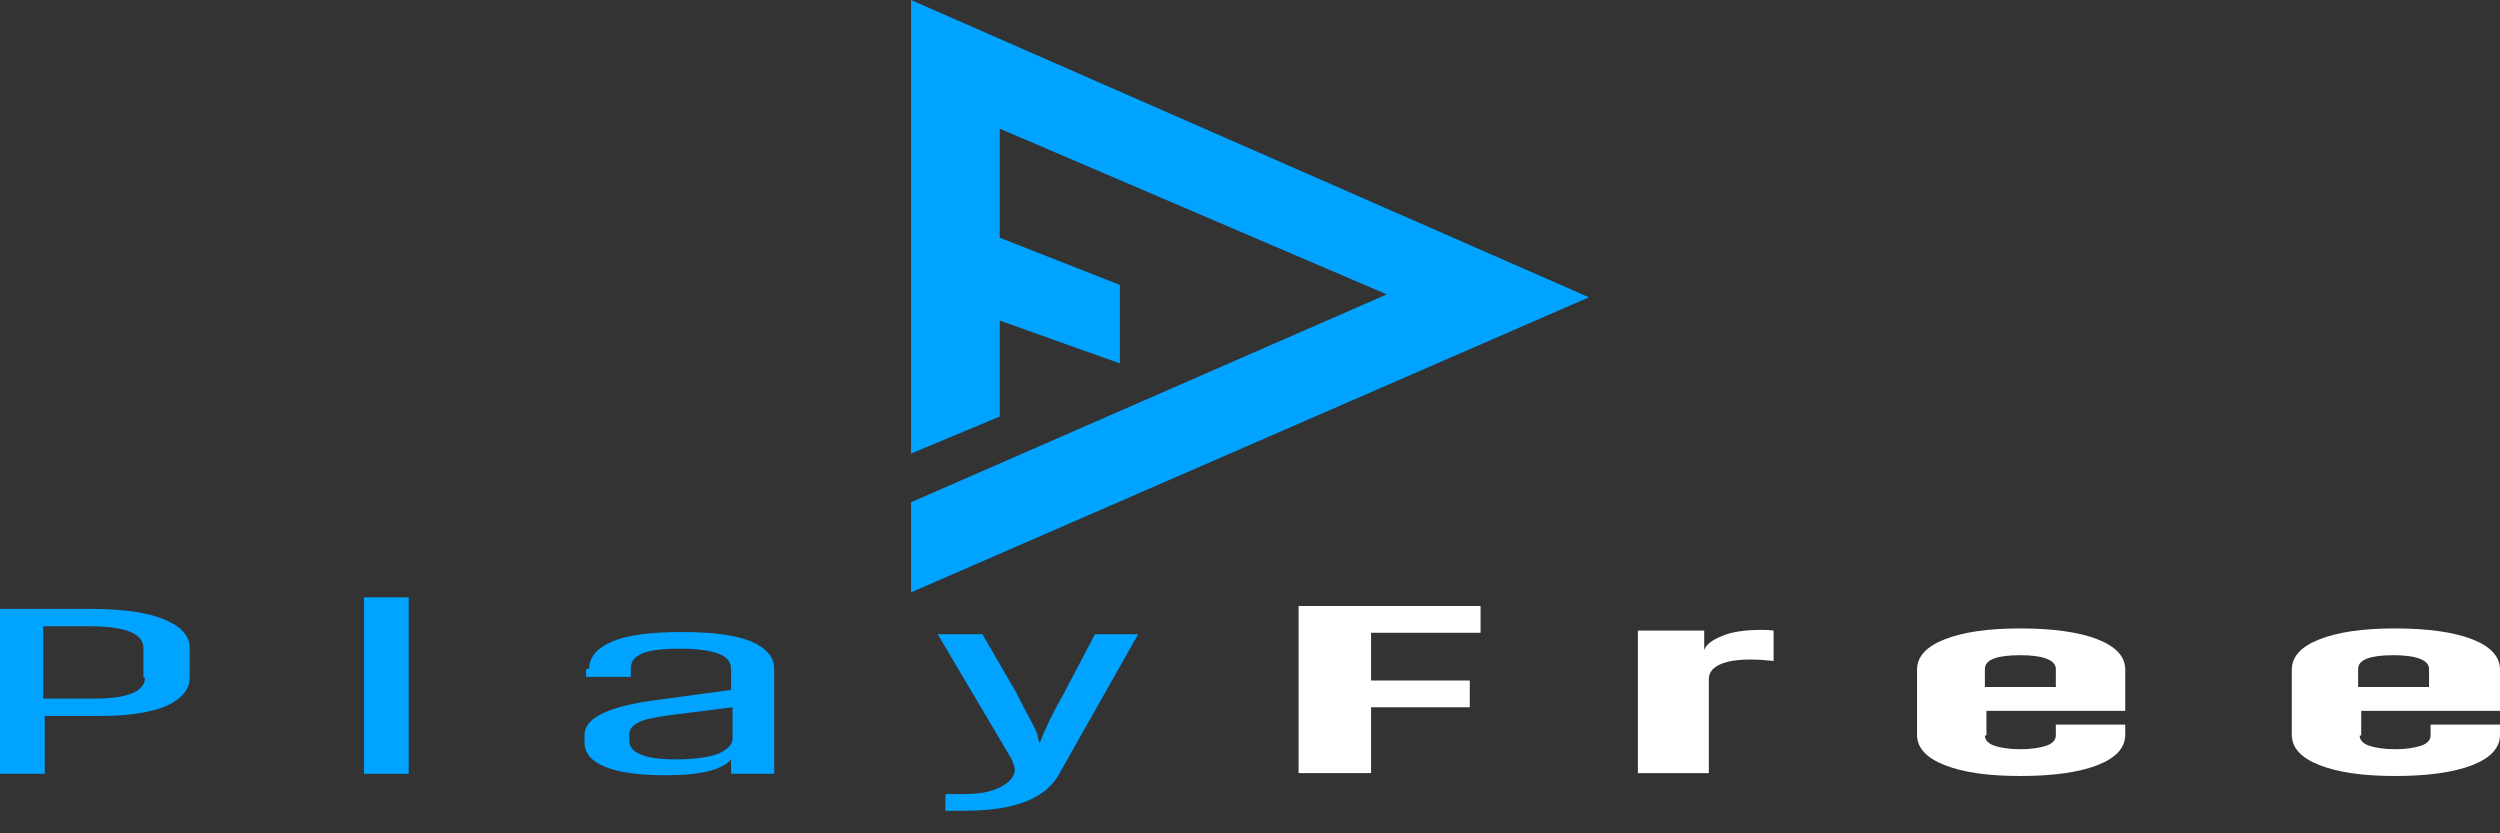 <?xml version="1.0" encoding="utf-8"?>
<svg id="Layer_1" x="0px" y="0px" viewBox="0 0 150 50" xmlns="http://www.w3.org/2000/svg">
  <rect x="0" y="0" width="150" height="50" fill="#333333" stroke="none"/>
  <g>
    <path fill="#00A3FF" d="M 21.838 35.84 L 24.522 35.84 L 24.522 46.43 L 21.838 46.43 L 21.838 35.84 Z"/>
    <path fill="#00A3FF" d="M 35.349 40.136 C 35.349 39.442 35.811 38.878 36.737 38.487 C 37.662 38.096 39.05 37.923 40.901 37.923 C 42.751 37.923 44.139 38.096 45.065 38.487 C 45.99 38.878 46.453 39.442 46.453 40.136 L 46.453 46.43 L 43.862 46.43 L 43.862 45.562 C 43.677 45.822 43.214 46.082 42.566 46.256 C 41.919 46.43 40.993 46.516 39.975 46.516 C 38.31 46.516 37.107 46.343 36.274 45.996 C 35.441 45.648 35.071 45.171 35.071 44.52 L 35.071 44.086 C 35.071 43.131 36.366 42.437 39.05 42.046 L 43.862 41.395 L 43.862 40.136 C 43.862 39.746 43.677 39.442 43.122 39.225 C 42.659 39.051 41.919 38.921 40.808 38.921 C 39.79 38.921 38.957 39.008 38.495 39.225 C 38.032 39.442 37.847 39.702 37.847 40.136 L 37.847 40.614 L 35.163 40.614 L 35.163 40.136 Z M 37.754 44.433 C 37.754 45.171 38.68 45.562 40.531 45.562 C 41.734 45.562 42.566 45.431 43.122 45.214 C 43.677 44.954 43.954 44.65 43.954 44.303 L 43.954 42.437 L 40.16 42.914 C 39.235 43.044 38.587 43.174 38.31 43.348 C 37.94 43.522 37.754 43.782 37.754 44.086 L 37.754 44.433 Z"/>
    <path fill="#00A3FF" d="M 56.262 38.053 L 58.945 38.053 L 60.981 41.569 C 61.258 42.133 61.536 42.654 61.814 43.174 C 62.091 43.695 62.276 44.042 62.276 44.259 L 62.369 44.607 C 62.647 43.869 63.109 42.871 63.849 41.569 L 65.7 38.053 L 68.291 38.053 L 63.479 46.56 C 62.647 47.949 60.796 48.643 57.927 48.643 L 56.724 48.643 L 56.724 47.645 L 57.835 47.645 C 58.76 47.645 59.5 47.515 60.056 47.211 C 60.611 46.907 60.888 46.56 60.888 46.169 C 60.888 45.996 60.796 45.822 60.703 45.562 L 56.262 38.053 Z"/>
    <path d="M 77.915 46.43 L 77.915 36.36 L 88.834 36.36 L 88.834 37.966 L 82.264 37.966 L 82.264 40.831 L 88.186 40.831 L 88.186 42.437 L 82.264 42.437 L 82.264 46.386 L 77.915 46.386 Z" style="fill: rgb(255, 255, 255);"/>
    <path d="M 106.416 39.659 C 106.046 39.616 105.583 39.572 105.028 39.572 C 104.287 39.572 103.64 39.659 103.177 39.876 C 102.714 40.093 102.529 40.397 102.529 40.744 L 102.529 46.386 L 98.273 46.386 L 98.273 37.836 L 102.252 37.836 L 102.252 39.008 C 102.344 38.704 102.714 38.4 103.27 38.183 C 103.825 37.923 104.658 37.793 105.675 37.793 C 105.861 37.793 106.138 37.793 106.416 37.836 L 106.416 39.659 Z" style="fill: rgb(255, 255, 255);"/>
    <path d="M 119.093 44.129 C 119.093 44.39 119.278 44.607 119.648 44.737 C 120.018 44.867 120.574 44.954 121.221 44.954 C 121.869 44.954 122.424 44.867 122.795 44.737 C 123.165 44.607 123.35 44.39 123.35 44.129 L 123.35 43.478 L 127.514 43.478 L 127.514 44.086 C 127.514 44.867 126.959 45.475 125.848 45.909 C 124.738 46.343 123.165 46.56 121.221 46.56 C 119.278 46.56 117.798 46.343 116.687 45.909 C 115.577 45.475 115.022 44.867 115.022 44.086 L 115.022 40.18 C 115.022 39.399 115.577 38.791 116.687 38.357 C 117.798 37.923 119.278 37.706 121.221 37.706 C 123.165 37.706 124.738 37.923 125.848 38.357 C 126.959 38.791 127.514 39.399 127.514 40.18 L 127.514 42.654 L 119.186 42.654 L 119.186 44.129 Z M 123.35 40.136 C 123.35 39.616 122.609 39.312 121.221 39.312 C 119.833 39.312 119.093 39.572 119.093 40.136 L 119.093 41.221 L 123.35 41.221 L 123.35 40.136 Z" style="fill: rgb(255, 255, 255);"/>
    <path d="M 141.579 44.129 C 141.579 44.39 141.764 44.607 142.134 44.737 C 142.505 44.867 143.06 44.954 143.707 44.954 C 144.355 44.954 144.91 44.867 145.281 44.737 C 145.651 44.607 145.836 44.39 145.836 44.129 L 145.836 43.478 L 150 43.478 L 150 44.086 C 150 44.867 149.445 45.475 148.334 45.909 C 147.224 46.343 145.651 46.56 143.707 46.56 C 141.764 46.56 140.284 46.343 139.173 45.909 C 138.063 45.475 137.508 44.867 137.508 44.086 L 137.508 40.18 C 137.508 39.399 138.063 38.791 139.173 38.357 C 140.284 37.923 141.764 37.706 143.707 37.706 C 145.651 37.706 147.224 37.923 148.334 38.357 C 149.445 38.791 150 39.399 150 40.18 L 150 42.654 L 141.672 42.654 L 141.672 44.129 Z M 145.743 40.136 C 145.743 39.616 145.003 39.312 143.615 39.312 C 142.227 39.312 141.487 39.572 141.487 40.136 L 141.487 41.221 L 145.743 41.221 L 145.743 40.136 Z" style="fill: rgb(255, 255, 255);"/>
    <path fill="#00A3FF" d="M 9.901 37.185 C 8.883 36.751 7.403 36.534 5.46 36.534 L 0 36.534 L 0 46.43 L 2.684 46.43 L 2.684 42.957 L 5.922 42.957 C 5.922 42.957 5.922 42.957 6.015 42.957 C 6.015 42.957 6.015 42.957 6.015 42.957 L 6.107 42.957 L 6.107 42.957 C 7.773 42.957 9.068 42.74 9.994 42.35 C 10.919 41.916 11.382 41.352 11.382 40.657 L 11.382 38.878 C 11.382 38.183 10.919 37.619 9.901 37.185 Z M 8.698 40.657 C 8.698 41.482 7.68 41.916 5.645 41.916 L 4.349 41.916 L 2.591 41.916 L 2.591 37.576 L 5.367 37.576 C 7.495 37.576 8.606 38.01 8.606 38.878 L 8.606 40.657 Z"/>
  </g>
  <polygon fill="#00A3FF" points="54.662 0 54.662 0.132 54.662 27.214 59.984 24.991 59.984 19.233 67.193 21.806 67.193 17.097 59.984 14.261 59.984 7.72 83.205 17.663 54.662 30.135 54.662 35.544 95.338 17.837"/>
</svg>
